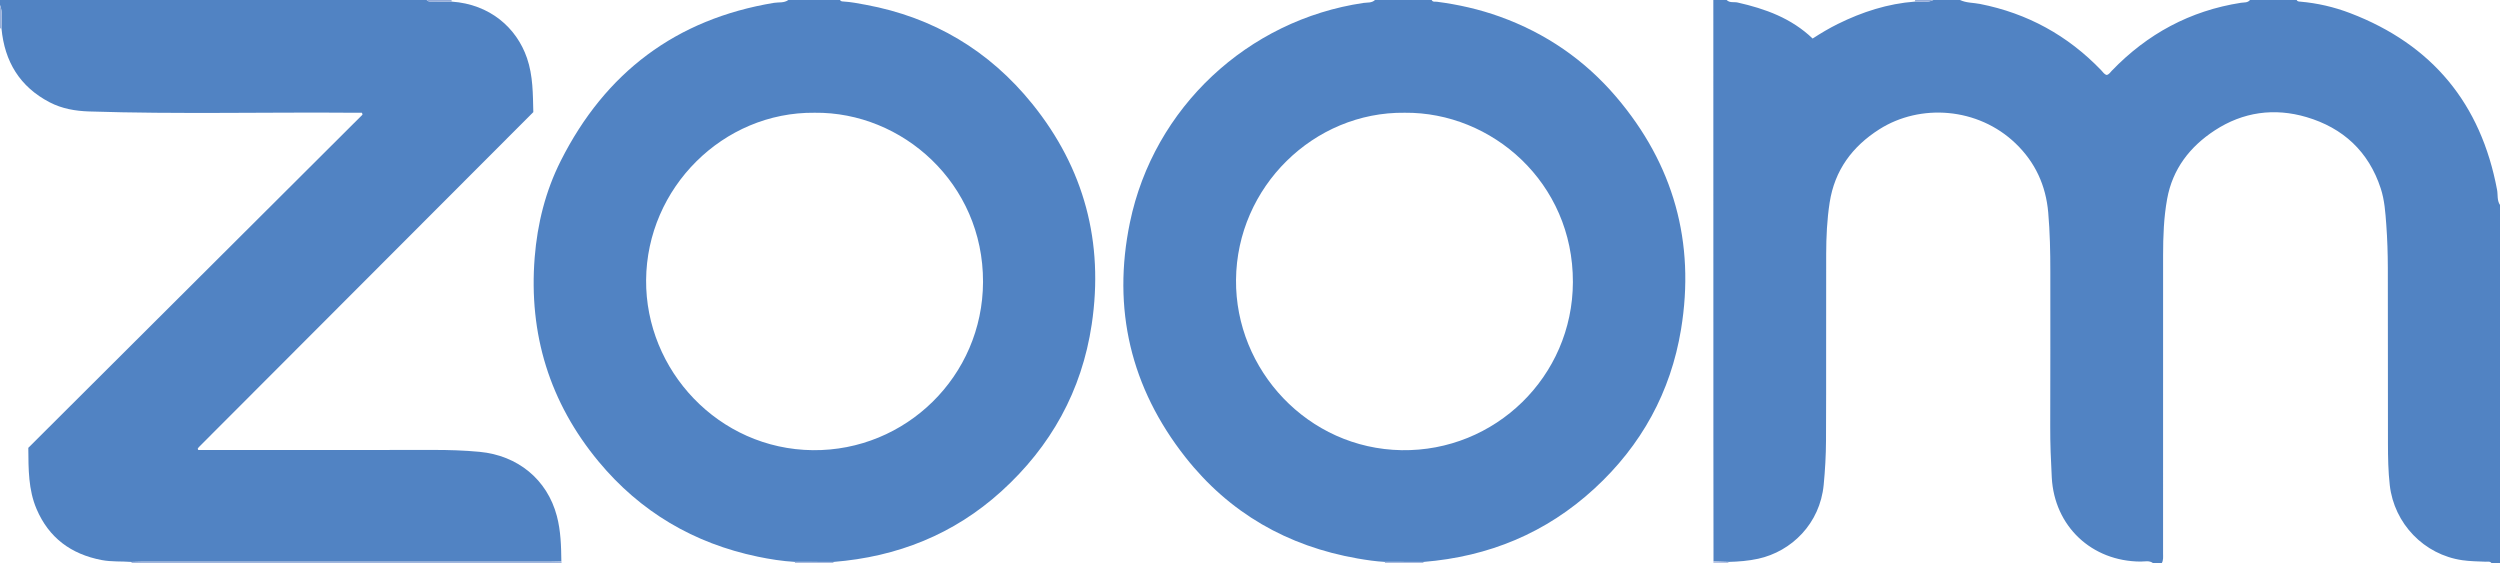 <?xml version="1.0" encoding="iso-8859-1"?>
<!-- Generator: Adobe Illustrator 27.0.0, SVG Export Plug-In . SVG Version: 6.00 Build 0)  -->
<svg version="1.1" id="Layer_1" xmlns="http://www.w3.org/2000/svg" xmlns:xlink="http://www.w3.org/1999/xlink" x="0px" y="0px"
	 viewBox="0 0 1500 338" style="enable-background:new 0 0 1500 338;" xml:space="preserve">
<g>
	<path style="fill:#5183C3;" d="M1028,0c2.667,0,5.333,0,8,0c1.855,1.886,4.386,1.015,6.57,1.509
		c16.603,3.757,32.265,9.397,45.014,21.613c4.967-3.233,9.959-6.198,15.173-8.775c14.603-7.217,29.863-12.144,46.192-13.395
		c3.697-0.166,7.495,0.847,11.051-0.951c5.333,0,10.667,0,16,0c3.797,1.805,8.001,1.577,12,2.367
		c28.429,5.611,52.64,18.883,72.705,39.769c1.009,1.051,1.769,2.435,3.326,2.851c1.445-0.346,2.123-1.58,3.018-2.511
		c21.328-22.157,46.993-36.029,77.491-40.802c1.821-0.285,4.027,0.103,5.46-1.674c9.333,0,18.667,0,28,0
		c0.419,0.931,1.282,0.901,2.1,0.972c10.338,0.902,20.356,3.21,30.044,6.922c49.205,18.851,78.422,54.279,88.099,106.019
		c0.565,3.023-0.126,6.321,1.757,9.087c0,71.667,0,143.333,0,215c-1.667,0-3.333,0-5,0c-0.912-1.42-2.369-0.924-3.631-0.977
		c-4.653-0.197-9.294-0.229-13.94-0.894c-22.986-3.292-40.942-21.938-43.57-45.024c-0.946-8.31-1.07-16.618-1.089-24.934
		c-0.081-35.163,0.023-70.326-0.076-105.489c-0.024-8.653-0.298-17.324-0.934-25.952c-0.537-7.282-1.03-14.647-3.321-21.666
		c-7.234-22.167-22.599-36.323-44.552-42.806c-19.289-5.696-38.089-3.111-55.064,8c-14.912,9.761-25.281,23.13-28.54,41.085
		c-2.026,11.165-2.421,22.508-2.427,33.841c-0.029,59.661-0.011,119.322-0.017,178.982c0,1.979,0.259,4.008-0.84,5.834
		c-1.667,0-3.333,0-5,0c-2.303-1.899-5.052-1.053-7.581-1.061c-29.398-0.09-51.823-21.178-53.362-50.505
		c-0.532-10.142-0.967-20.289-0.921-30.463c0.138-30.998,0.032-61.997,0.059-92.996c0.011-11.834-0.235-23.655-1.258-35.449
		c-1.41-16.244-7.774-30.139-19.595-41.484c-22.57-21.661-57.22-24.034-81.727-8.477c-16.246,10.313-26.835,24.583-29.834,44.017
		c-1.581,10.247-2.044,20.555-2.072,30.874c-0.102,37.332,0.067,74.664-0.106,111.995c-0.041,8.807-0.544,17.631-1.391,26.426
		c-2.251,23.374-19.343,39.991-39.297,44.367c-5.901,1.294-11.842,1.742-17.839,1.897c-2.991-0.085-5.983-0.169-8.974-0.254
		c-0.024-24.658-0.065-49.316-0.07-73.974C1028.015,175.275,1028.01,87.637,1028,0z"/>
	<path style="fill:#5183C3;" d="M0,3c0-1,0-2,0-3c85.333,0,170.667,0,256,0c0.688,0.903,1.684,0.924,2.68,0.928
		c4.118,0.016,8.235,0.027,12.353,0.041c22.978,1.592,38.909,15.751,45.139,33.812c3.705,10.74,3.541,21.884,3.817,32.486
		c-67.164,67.267-133.9,134.106-200.632,200.948c-0.233,0.234-0.44,0.502-0.615,0.782c-0.077,0.124-0.089,0.327-0.053,0.476
		c0.154,0.648,0.523-0.261,0.121,0.527c1.923,0,3.748,0,5.573,0c45.145,0,90.291,0.05,135.436-0.041
		c9.336-0.019,18.654,0.262,27.929,1.14c22.842,2.163,40.567,16.532,46.369,38.524c2.358,8.939,2.587,18.079,2.699,27.235
		c-2.165,0.048-4.329,0.137-6.494,0.137c-81.819,0.007-163.638,0.005-245.458,0.012c-1.996,0-3.993,0.098-5.989,0.15
		c-5.97-0.458-11.988,0.009-17.926-1.133c-18.311-3.52-31.665-13.337-39.044-30.694c-4.882-11.483-4.826-23.654-4.923-36.632
		C83.602,202.29,150.508,135.595,217.406,68.891c0.091-0.09,0.073-0.322,0.053-0.481c-0.017-0.133-0.111-0.255-0.347-0.754
		c-1.292,0-2.772,0.011-4.252-0.002c-53.139-0.44-106.287,0.935-159.42-0.781c-8.235-0.266-16.24-1.64-23.623-5.477
		C11.875,52.072,2.753,36.942,0.901,17.092C0.788,12.383,1.803,7.601,0,3z"/>
	<path style="fill:#5183C3;" d="M473,0c10.333,0,20.667,0,31,0c0.477,0.873,1.335,0.867,2.155,0.913
		c4.498,0.252,8.898,1.143,13.316,1.96c40.63,7.511,74.089,27.483,99.9,59.452c31.221,38.668,42.996,83.126,35.663,132.309
		c-5.943,39.858-24.496,73.24-54.255,100.196c-28.511,25.826-62.463,39.281-100.673,42.321c-7.732-0.008-15.464-0.017-23.195-0.025
		c-7.492-0.427-14.884-1.594-22.218-3.12c-38.403-7.99-70.512-26.936-95.483-57.025c-29.405-35.431-42.064-76.507-38.392-122.533
		c1.62-20.312,6.508-39.82,15.648-57.955c26.69-52.956,69.077-85.022,127.928-94.785C467.254,1.233,470.411,1.915,473,0z
		 M488.795,67.65c-54.982-0.583-100.715,45.107-101.13,100.367c-0.407,54.146,43.424,101.506,100.014,102.089
		c55.708,0.575,101.983-44.358,102.137-100.963C589.977,110.039,541.436,67.064,488.795,67.65z"/>
	<path style="fill:#5183C3;" d="M825,0c11.333,0,22.667,0,34,0c0.67,1.392,2.003,0.895,3.078,1.035
		c12.903,1.676,25.538,4.53,37.781,8.932c27.534,9.901,50.965,25.986,69.892,48.206c34.413,40.4,47.479,87.191,38.87,139.45
		c-6.198,37.624-23.783,69.613-51.975,95.53c-29.014,26.674-63.423,40.839-102.541,43.998c-7.732-0.007-15.464-0.014-23.196-0.021
		c-5.487-0.294-10.907-1.088-16.318-2.032c-42.085-7.343-77-27.297-103.396-60.839c-32.748-41.614-43.997-88.923-33.226-140.848
		C692.241,64.604,748.607,12.039,818.027,1.766C820.354,1.422,823.017,1.893,825,0z M842.839,67.65
		c-54.526-0.663-100.731,44.451-101.227,100.258c-0.481,54.023,43.068,101.302,99.386,102.199
		c55.939,0.891,102.588-44.018,102.741-100.856C943.899,109.489,895.088,67.153,842.839,67.65z"/>
	<path style="fill:#A1B6DE;" d="M79,338c-0.022-0.284-0.063-0.564-0.124-0.842c1.996-0.052,3.993-0.149,5.989-0.15
		c81.819-0.008,163.638-0.005,245.458-0.012c2.165,0,4.329-0.089,6.494-0.137c0.061,0.381,0.122,0.761,0.183,1.142
		C251,338,165,338,79,338z"/>
	<path style="fill:#A8BBE0;" d="M500.106,337.152c-0.06,0.28-0.096,0.562-0.106,0.848c-7.667,0-15.333,0-23,0
		c0.016-0.296-0.014-0.587-0.089-0.873C484.642,337.135,492.374,337.144,500.106,337.152z"/>
	<path style="fill:#A8BBE0;" d="M854.105,337.15c-0.062,0.28-0.096,0.563-0.105,0.85c-7.667,0-15.333,0-23,0
		c0.013-0.295-0.017-0.585-0.092-0.87C838.641,337.137,846.373,337.143,854.105,337.15z"/>
	<path style="fill:#93ABD9;" d="M271,0c-0.146,0.328-0.134,0.651,0.033,0.969c-4.118-0.013-8.235-0.024-12.353-0.041
		C257.684,0.924,256.688,0.903,256,0C261,0,266,0,271,0z"/>
	<path style="fill:#9AB1DB;" d="M0.901,17.092C0.603,17.04,0.302,17.009,0,17c0-4.667,0-9.333,0-14
		C1.803,7.601,0.788,12.383,0.901,17.092z"/>
	<path style="fill:#93ABD9;" d="M1148.949,0.951c0.148-0.31,0.165-0.627,0.051-0.951c3.667,0,7.333,0,11,0
		C1156.444,1.798,1152.646,0.786,1148.949,0.951z"/>
	<path style="fill:#B7C5E6;" d="M1028,338c0.034-0.371,0.068-0.743,0.102-1.114c2.991,0.085,5.983,0.169,8.974,0.254
		c-0.052,0.284-0.078,0.571-0.076,0.86C1034,338,1031,338,1028,338z"/>
</g>
</svg>
